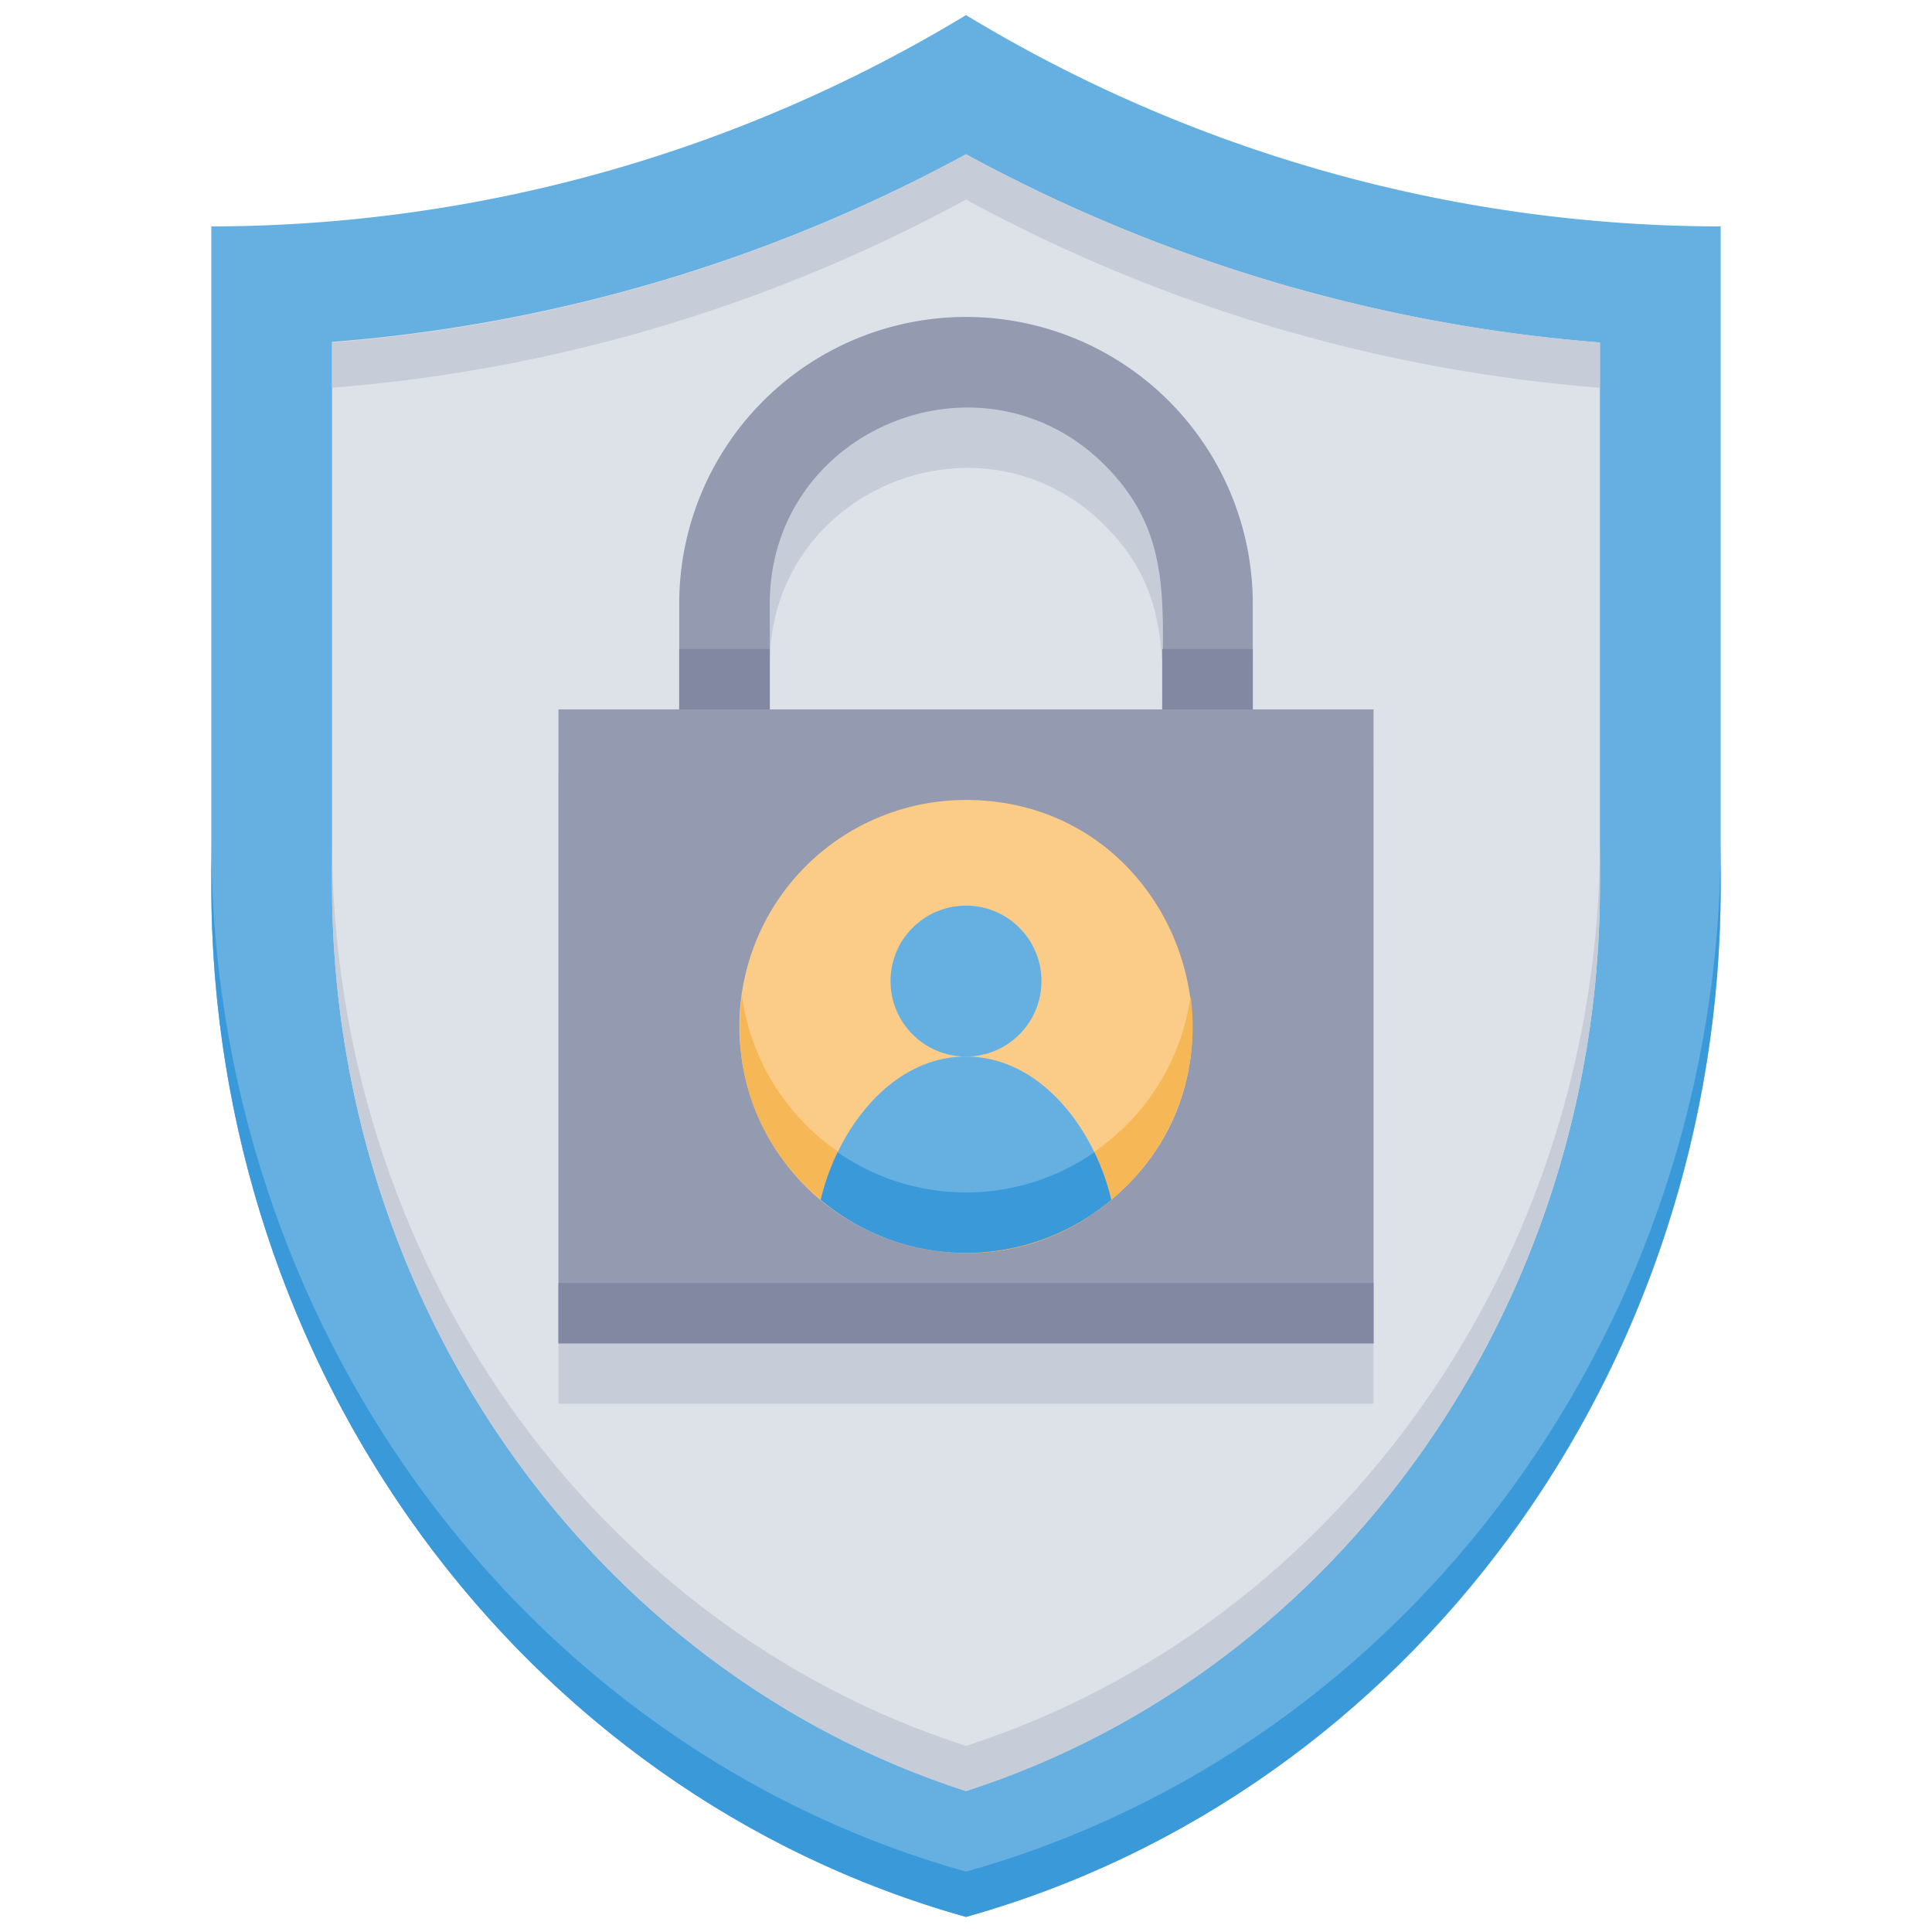 <svg xmlns="http://www.w3.org/2000/svg" viewBox="0 0 128 128">
  <defs>
    <style>
      .cls-1 {
        fill: #65b0e1;
      }

      .cls-2 {
        fill: #3a9ad9;
      }

      .cls-3 {
        fill: #dde1e8;
      }

      .cls-4 {
        fill: #c7cdd8;
      }

      .cls-5 {
        fill: #949aaf;
      }

      .cls-6 {
        fill: #8288a1;
      }

      .cls-7 {
        fill: #fbcc88;
      }

      .cls-8 {
        fill: #f6b756;
      }
    </style>
  </defs>
  <g>
    <path class="cls-1"
      d="M64,127c-29.3-8.2-50-36.1-50-68.33V15A96.74,96.74,0,0,0,64,1a96.72,96.72,0,0,0,50,14V58.67C114,91,93.25,118.81,64,127Z" />
    <path class="cls-2"
      d="M114,55.67v3c0,32-20.52,60.07-50,68.33-29.48-8.26-50-36.29-50-68.33v-3c0,32,20.52,60.07,50,68.33C93.48,115.74,114,87.71,114,55.67Z" />
    <path class="cls-3"
      d="M64,118.65c-24.84-8-42-32.36-42-60v-36A105,105,0,0,0,64,10.22a105.08,105.08,0,0,0,42,12.47v36C106,86.29,88.84,110.62,64,118.65Z" />
    <rect class="cls-4" x="37" y="51" width="54" height="42" />
    <path class="cls-4"
      d="M83,44v7H77c0-6.89.78-11.6-3.81-16.19C65.06,26.68,51,32.41,51,44v7H45V44a19,19,0,0,1,38,0Z" />
    <path class="cls-4"
      d="M106,55.67v3c0,27.62-17.16,52-42,60-24.84-8-42-32.36-42-60v-3c0,27.62,17.16,52,42,60C88.84,107.62,106,83.29,106,55.67Z" />
    <path class="cls-4"
      d="M106,22.69v3A105.08,105.08,0,0,1,64,13.22,105,105,0,0,1,22,25.69v-3A105,105,0,0,0,64,10.22,105.08,105.08,0,0,0,106,22.69Z" />
    <rect class="cls-5" x="37" y="47" width="54" height="42" />
    <rect class="cls-6" x="37" y="85" width="54" height="4" />
    <path class="cls-5"
      d="M83,40v7H77c0-6.89.78-11.6-3.81-16.19C65.06,22.68,51,28.41,51,40v7H45V40a19,19,0,0,1,38,0Z" />
    <path class="cls-7" d="M73.64,79.48h0A15,15,0,1,1,64,53C78,53,84.3,70.56,73.64,79.48Z" />
    <path class="cls-8"
      d="M73.64,79.48h0c-10.34,8.75-26.34.14-24.48-13.5a15,15,0,0,0,29.72,0A14.91,14.91,0,0,1,73.64,79.48Z" />
    <path class="cls-1" d="M73.62,79.49a14.93,14.93,0,0,1-19.24,0C55.5,74.72,59.12,70,64,70S72.5,74.72,73.62,79.49Z" />
    <circle class="cls-1" cx="64" cy="65" r="5" />
    <rect class="cls-6" x="45" y="43" width="6" height="4" />
    <rect class="cls-6" x="77" y="43" width="6" height="4" />
    <path class="cls-2"
      d="M73.62,79.49a14.93,14.93,0,0,1-19.24,0,14.9,14.9,0,0,1,1.12-3.15,14.9,14.9,0,0,0,17,0A14.9,14.9,0,0,1,73.62,79.49Z" />
  </g>
</svg>